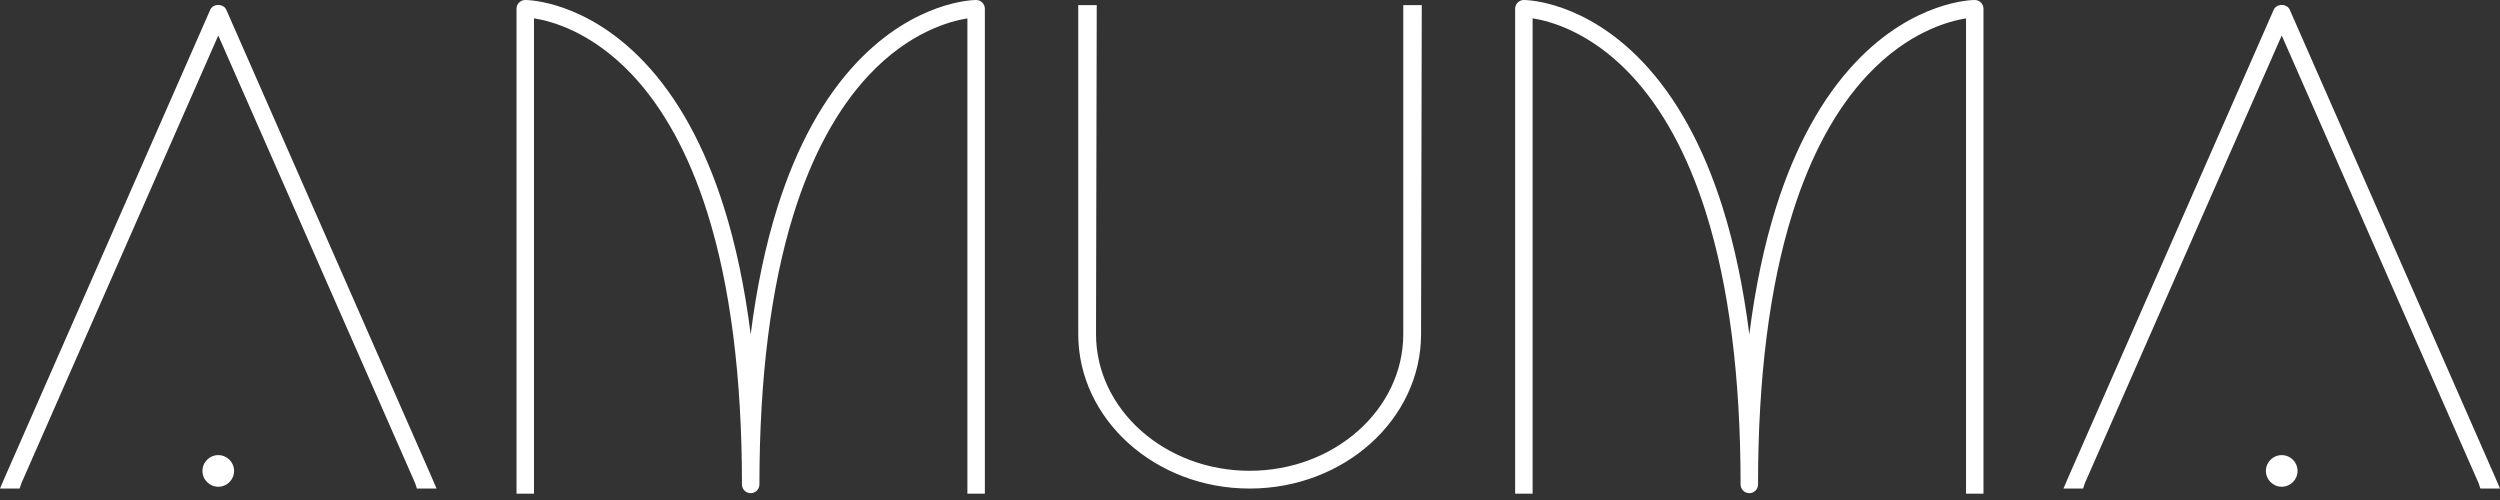 <svg width="200" height="40" viewBox="0 0 200 40" fill="none" xmlns="http://www.w3.org/2000/svg">
<rect x="0" y="0" width="200" height="40" fill="#333333" stroke="none"/>
<path d="M78.789 39.496H77.392V1.471C75.999 1.691 72.729 2.566 69.489 6.032C66.967 8.731 64.954 12.446 63.505 17.074C61.679 22.906 60.754 30.2 60.754 38.755C60.754 39.141 60.441 39.454 60.055 39.454C59.67 39.454 59.357 39.141 59.357 38.755C59.357 30.146 58.42 22.814 56.572 16.964C55.108 12.331 53.075 8.62 50.531 5.936C47.302 2.529 44.094 1.679 42.719 1.467V39.496H41.322V0.698C41.322 0.313 41.635 0 42.02 0C42.217 0 46.883 0.057 51.545 4.975C54.236 7.814 56.375 11.707 57.903 16.543C58.861 19.574 59.579 22.985 60.055 26.75C60.532 22.985 61.25 19.574 62.208 16.543C63.736 11.707 65.875 7.815 68.566 4.975C73.228 0.057 77.894 0 78.091 0C78.476 0 78.789 0.313 78.789 0.698L78.789 39.496Z" fill="white"/>
<path d="M158.678 39.496H157.282V1.471C155.888 1.691 152.618 2.566 149.379 6.032C146.856 8.731 144.843 12.446 143.394 17.074C141.569 22.906 140.643 30.2 140.643 38.755C140.643 39.141 140.331 39.454 139.945 39.454C139.559 39.454 139.247 39.141 139.247 38.755C139.247 30.146 138.309 22.814 136.461 16.964C134.997 12.331 132.965 8.62 130.421 5.936C127.191 2.529 123.984 1.679 122.608 1.467V39.496H121.212V0.698C121.212 0.313 121.524 0 121.91 0C122.106 0 126.773 0.057 131.434 4.975C134.126 7.814 136.265 11.707 137.793 16.543C138.75 19.574 139.469 22.985 139.945 26.75C140.421 22.985 141.14 19.574 142.097 16.543C143.625 11.707 145.764 7.815 148.456 4.975C153.117 0.057 157.784 0 157.98 0C158.366 0 158.678 0.313 158.678 0.698L158.678 39.496Z" fill="white"/>
<path d="M86.405 1.066V0.557H87.593L87.536 26.729C87.536 32.834 93.075 37.809 99.972 37.809C106.869 37.809 112.408 32.834 112.408 26.729V0.557H113.595L113.539 26.729C113.539 33.4 107.546 38.939 99.972 38.939C92.398 38.939 86.405 33.4 86.405 26.729V1.066Z" fill="white"/>
<path d="M99.972 39.084C92.411 39.084 86.26 33.542 86.26 26.729V0.411H87.739L87.682 26.729C87.682 32.758 93.195 37.663 99.972 37.663C106.749 37.663 112.262 32.758 112.262 26.729V0.411H113.741L113.685 26.729C113.685 33.542 107.533 39.084 99.972 39.084ZM86.551 0.702V26.729C86.551 33.381 92.572 38.793 99.972 38.793C107.373 38.793 113.393 33.381 113.393 26.729L113.45 0.702H112.554V26.729C112.554 32.919 106.91 37.954 99.972 37.954C93.035 37.954 87.391 32.919 87.391 26.729L87.447 0.702H86.551Z" fill="white"/>
<path d="M166.654 38.6L166.541 38.939H165.297L165.637 38.148L182.03 0.84C182.199 0.444 182.878 0.444 183.047 0.84L199.441 38.148L199.779 38.939H198.535L198.423 38.6L182.538 2.479L166.654 38.6Z" fill="white"/>
<path d="M200 39.085H198.43L198.287 38.652L182.538 2.84L166.79 38.652L166.646 39.085H165.076L165.503 38.09L181.897 0.781C181.996 0.549 182.249 0.397 182.539 0.397C182.829 0.397 183.081 0.549 183.181 0.782L199.574 38.089L200 39.085ZM198.64 38.794H199.559L199.307 38.205L182.914 0.898C182.848 0.743 182.67 0.689 182.539 0.689C182.407 0.689 182.23 0.743 182.164 0.897L165.77 38.206L165.518 38.794H166.436L166.521 38.541L182.538 2.117L198.561 38.554L198.64 38.794Z" fill="white"/>
<path d="M182.538 38.939C183.237 38.939 183.804 38.373 183.804 37.674C183.804 36.975 183.237 36.409 182.538 36.409C181.839 36.409 181.273 36.975 181.273 37.674C181.273 38.373 181.839 38.939 182.538 38.939Z" fill="white"/>
<path d="M1.578 38.6L1.465 38.939H0.221L0.56 38.148L16.953 0.84C17.123 0.444 17.801 0.444 17.971 0.84L34.364 38.148L34.703 38.939H33.46L33.347 38.6L17.462 2.479L1.578 38.6Z" fill="white"/>
<path d="M34.924 39.085H33.355L33.211 38.652L17.462 2.84L1.714 38.653L1.57 39.085H0L0.426 38.091L16.82 0.781C16.92 0.549 17.172 0.397 17.462 0.397C17.752 0.397 18.004 0.549 18.104 0.782L34.497 38.089L34.924 39.085ZM33.565 38.794H34.483L34.23 38.205L17.837 0.898C17.771 0.743 17.594 0.689 17.462 0.689C17.33 0.689 17.153 0.743 17.087 0.897L0.693 38.206L0.442 38.794H1.36L1.444 38.541L17.462 2.117L33.485 38.554L33.565 38.794Z" fill="white"/>
<path d="M17.462 38.939C18.161 38.939 18.727 38.373 18.727 37.674C18.727 36.975 18.161 36.409 17.462 36.409C16.763 36.409 16.197 36.975 16.197 37.674C16.197 38.373 16.763 38.939 17.462 38.939Z" fill="white"/>
</svg>
